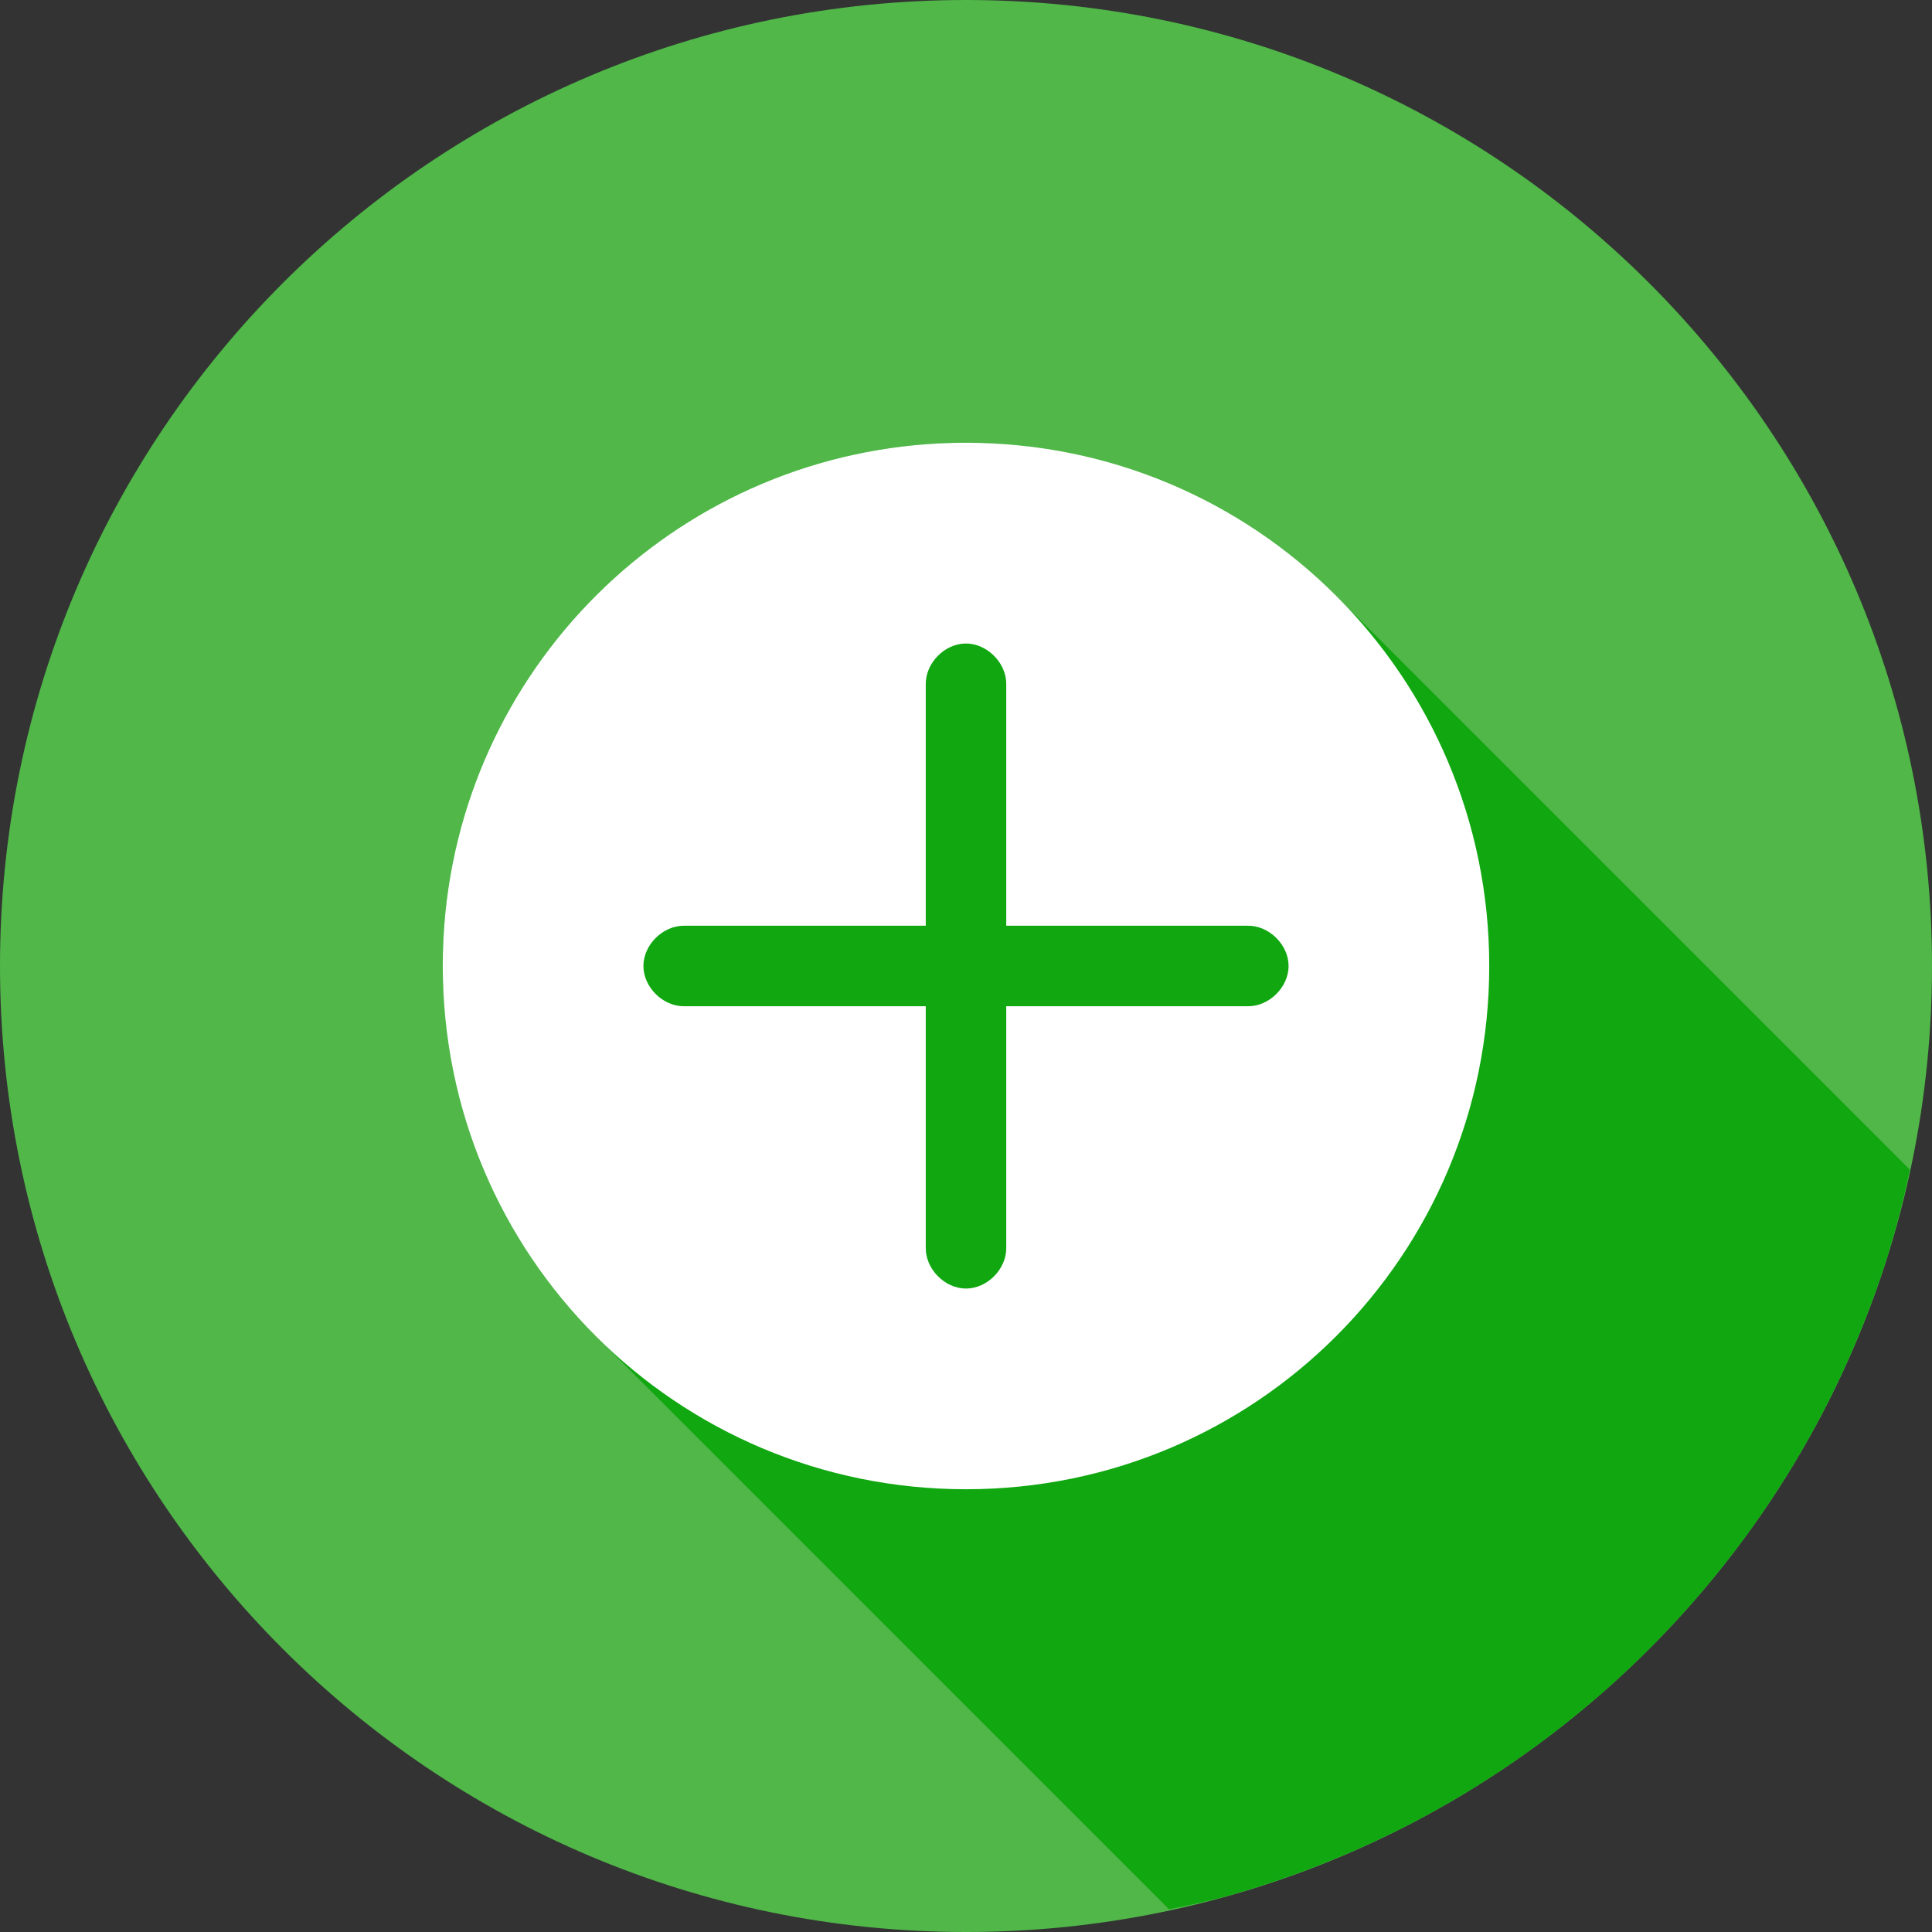 <svg width="64" height="64" viewBox="0 0 64 64" fill="none" xmlns="http://www.w3.org/2000/svg">
<rect x="0" y="0" width="64" height="64" fill="#333333" stroke="none"/>
<path d="M32 64C49.673 64 64 49.673 64 32C64 14.327 49.673 0 32 0C14.327 0 0 14.327 0 32C0 49.673 14.327 64 32 64Z" fill="#50B748"/>
<path d="M38.724 63.245C39.341 63.126 39.954 62.988 40.562 62.833C41.589 62.547 42.601 62.21 43.594 61.823C44.589 61.438 45.564 61.003 46.516 60.521C47.467 60.036 48.394 59.504 49.292 58.927C50.188 58.351 51.056 57.73 51.891 57.068C52.727 56.403 53.531 55.698 54.297 54.953C55.061 54.21 55.788 53.43 56.474 52.614C57.162 51.798 57.809 50.948 58.411 50.068C59.014 49.188 59.572 48.279 60.083 47.344C60.595 46.407 61.059 45.446 61.474 44.463C61.89 43.481 62.257 42.478 62.573 41.458C62.843 40.564 63.075 39.659 63.266 38.745L44.26 19.739C41.126 16.605 36.794 14.666 32 14.666C23.011 14.666 15.641 21.472 14.755 30.224C14.696 30.807 14.667 31.401 14.667 32C14.667 36.794 16.605 41.126 19.74 44.26L38.724 63.245Z" fill="#10A711"/>
<path d="M32 14.666C41.589 14.666 49.333 22.411 49.333 32C49.333 41.589 41.589 49.333 32 49.333C22.411 49.333 14.667 41.589 14.667 32C14.667 31.401 14.696 30.807 14.755 30.224C15.641 21.472 23.011 14.666 32 14.666ZM31.979 21.317C31.283 21.328 30.659 21.97 30.667 22.666V30.666H22.667C21.962 30.657 21.314 31.295 21.314 32C21.314 32.704 21.962 33.343 22.667 33.333H30.667V41.333C30.657 42.038 31.296 42.685 32 42.685C32.705 42.685 33.343 42.038 33.333 41.333V33.333H41.333C42.038 33.343 42.686 32.704 42.686 32C42.686 31.295 42.038 30.657 41.333 30.666H33.333V22.666C33.342 21.956 32.689 21.306 31.979 21.317H31.979Z" fill="white"/>
</svg>
